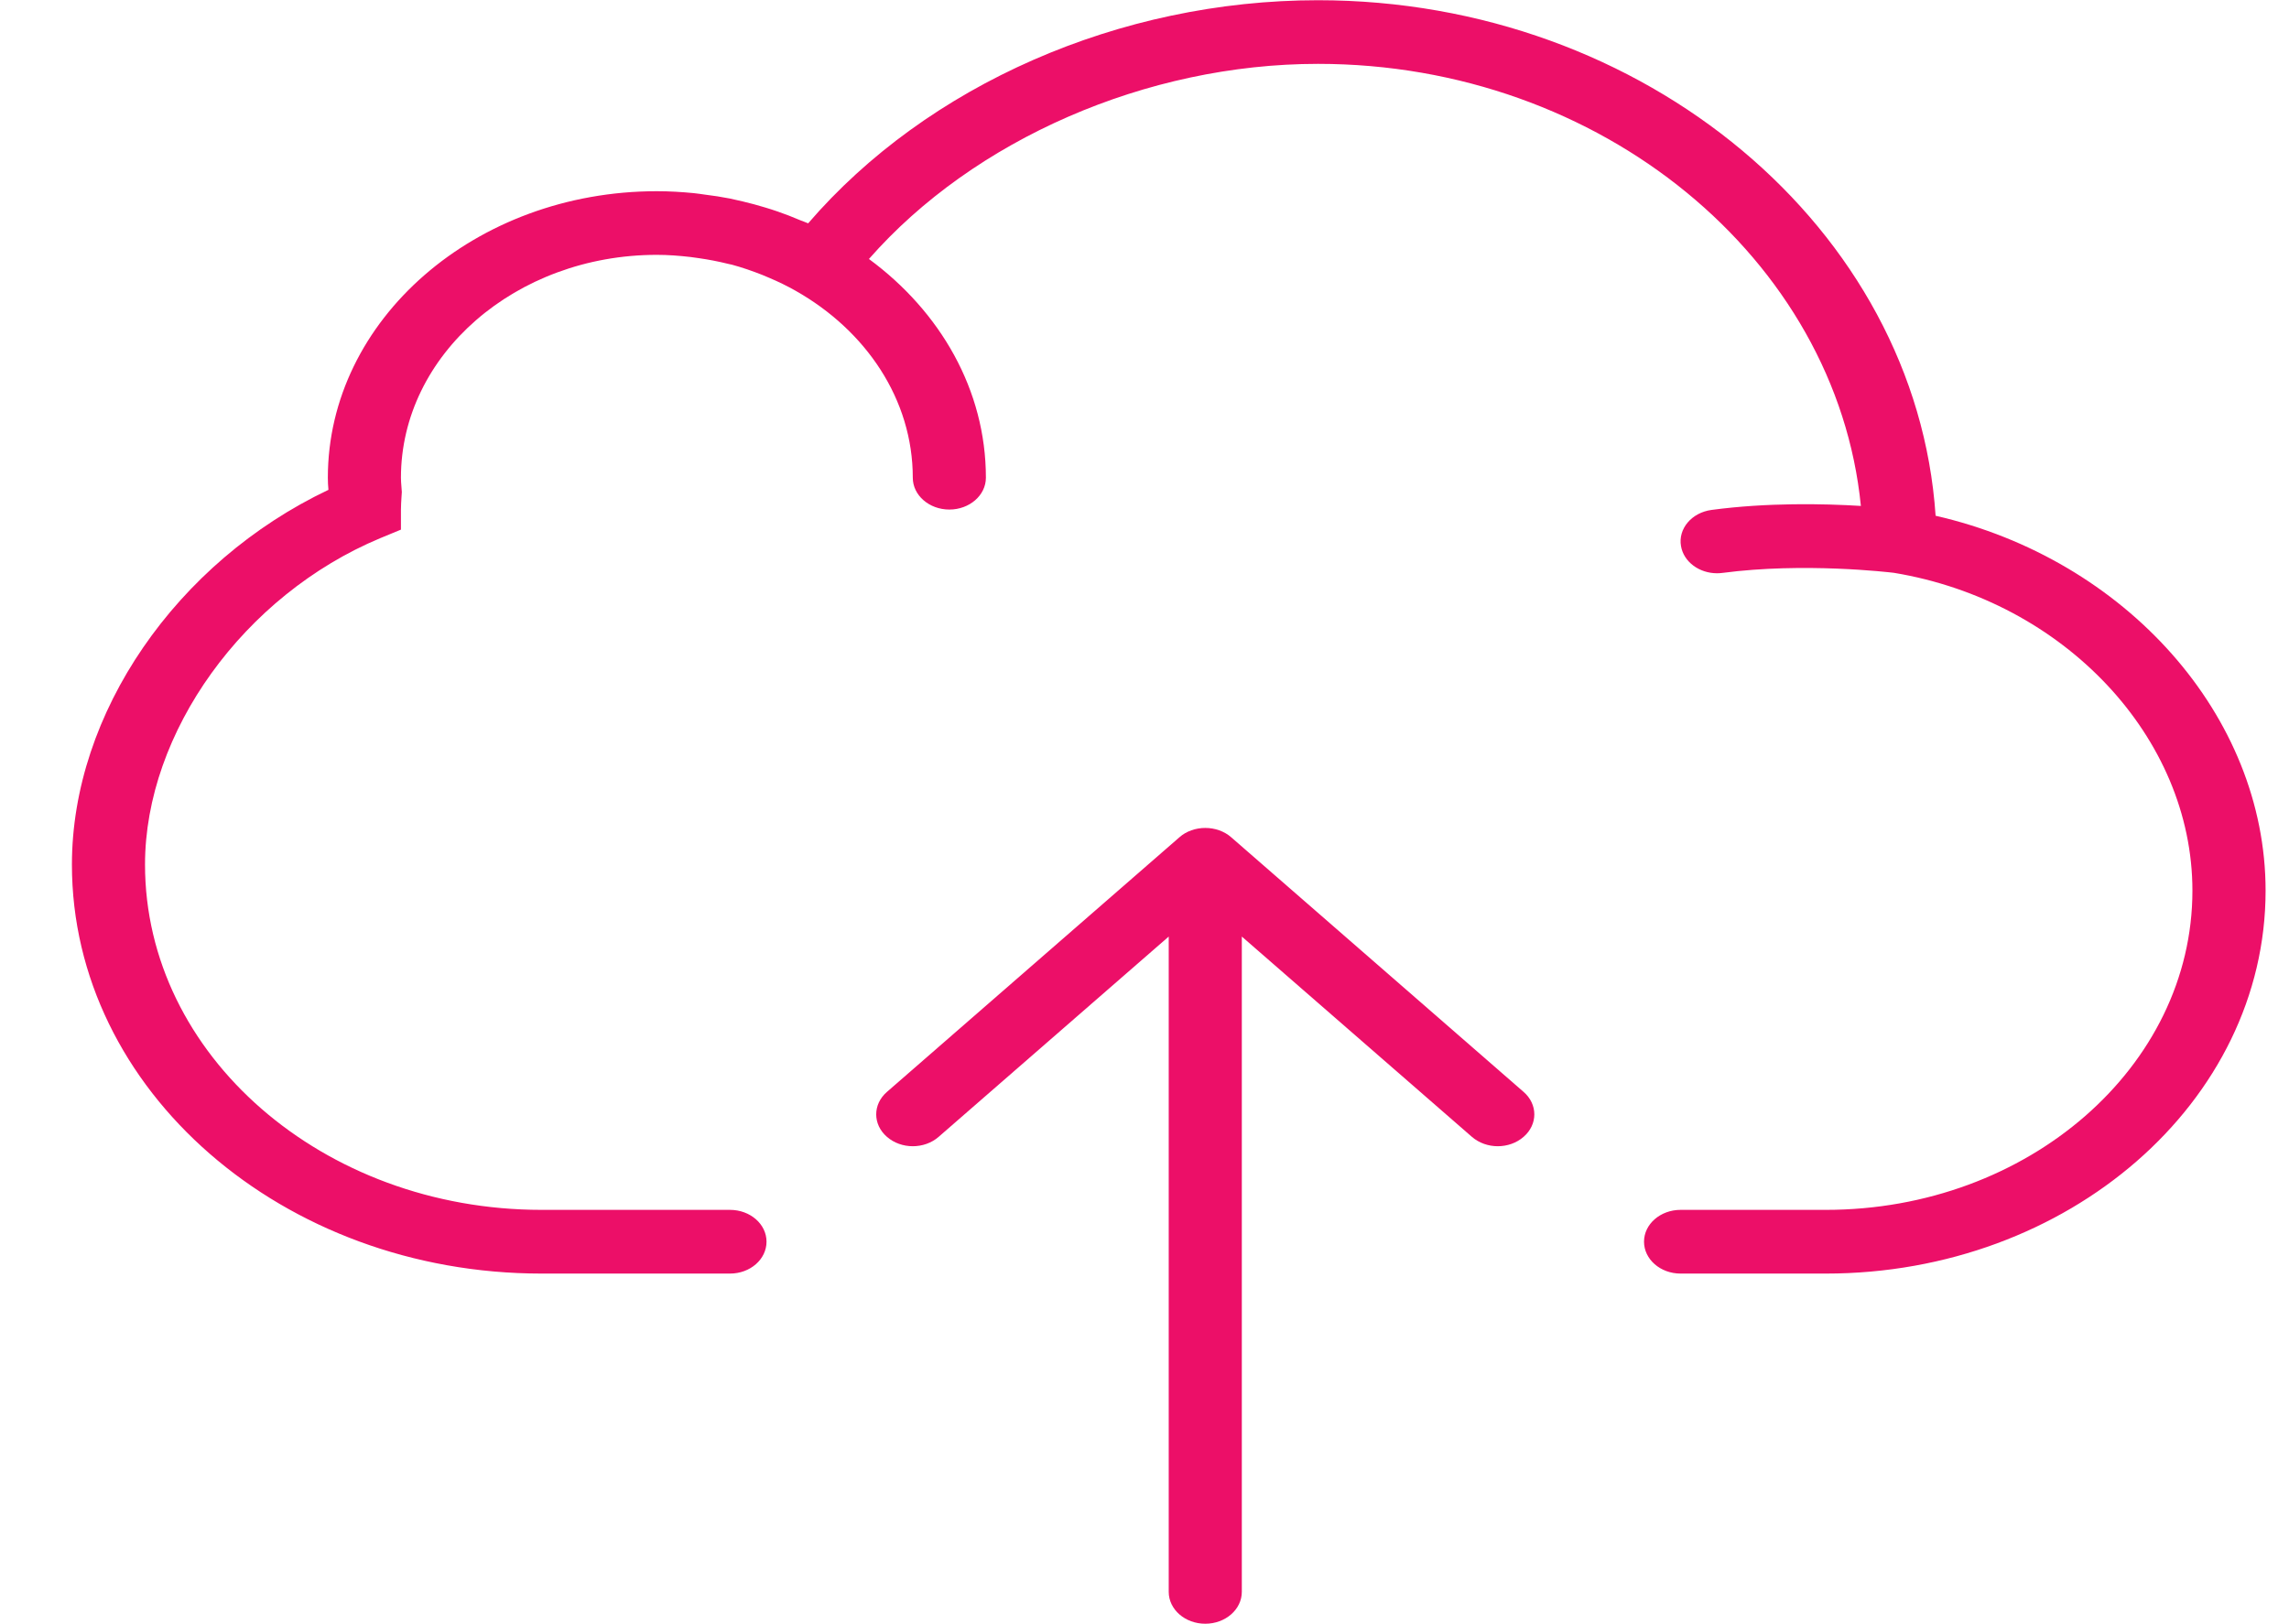 <svg width="31" height="22" viewBox="0 0 31 22" fill="none" xmlns="http://www.w3.org/2000/svg">
<path d="M26.214 6.986C25.953 3.105 22.279 0.003 17.85 0.003C15.162 0.003 12.558 1.151 10.945 3.025C10.908 3.008 10.869 2.997 10.832 2.981C10.734 2.939 10.634 2.9 10.532 2.865C10.476 2.845 10.419 2.828 10.361 2.81C10.261 2.779 10.16 2.753 10.057 2.728C9.999 2.715 9.942 2.701 9.884 2.689C9.773 2.667 9.66 2.65 9.546 2.636C9.495 2.629 9.446 2.621 9.395 2.616C9.231 2.6 9.065 2.59 8.896 2.59C6.439 2.59 4.44 4.331 4.44 6.471C4.44 6.526 4.443 6.581 4.448 6.635C2.388 7.613 0.974 9.661 0.974 11.711C0.974 14.766 3.827 17.251 7.334 17.251H9.886C10.16 17.251 10.381 17.058 10.381 16.819C10.381 16.581 10.16 16.388 9.886 16.388H7.334C4.373 16.388 1.964 14.29 1.964 11.711C1.964 9.92 3.303 8.061 5.149 7.29L5.43 7.174V6.902C5.43 6.849 5.434 6.795 5.437 6.74L5.442 6.665L5.436 6.584C5.433 6.546 5.43 6.509 5.43 6.471C5.43 4.807 6.985 3.452 8.896 3.452C9.049 3.452 9.2 3.464 9.35 3.481C9.389 3.486 9.427 3.491 9.465 3.497C9.598 3.516 9.728 3.541 9.857 3.573C9.874 3.578 9.891 3.58 9.908 3.584C10.049 3.622 10.187 3.67 10.322 3.723C10.357 3.737 10.39 3.751 10.424 3.766C10.544 3.817 10.661 3.874 10.774 3.938C11.728 4.477 12.362 5.41 12.362 6.471C12.362 6.709 12.584 6.902 12.857 6.902C13.13 6.902 13.352 6.709 13.352 6.471C13.352 5.283 12.735 4.22 11.768 3.508C13.187 1.891 15.525 0.865 17.85 0.865C21.685 0.865 24.87 3.511 25.202 6.853C24.696 6.822 23.938 6.806 23.18 6.907C22.91 6.943 22.724 7.163 22.766 7.398C22.803 7.612 23.014 7.765 23.254 7.765C23.279 7.765 23.304 7.763 23.329 7.76C24.431 7.615 25.579 7.751 25.649 7.759C27.954 8.14 29.692 9.99 29.692 12.064C29.692 14.448 27.465 16.388 24.727 16.388H22.76C22.487 16.388 22.265 16.581 22.265 16.819C22.265 17.058 22.487 17.251 22.76 17.251H24.727C28.011 17.251 30.683 14.924 30.683 12.064C30.683 9.697 28.788 7.575 26.214 6.986Z" fill="#EC0F68"/>
<path d="M16.674 11.341C16.628 11.3 16.573 11.269 16.512 11.247C16.392 11.204 16.255 11.204 16.134 11.247C16.073 11.269 16.019 11.3 15.973 11.341L12.012 14.79C11.818 14.958 11.818 15.231 12.012 15.399C12.108 15.483 12.235 15.526 12.362 15.526C12.489 15.526 12.616 15.483 12.712 15.399L15.828 12.686V21.562C15.828 21.801 16.05 21.994 16.323 21.994C16.596 21.994 16.818 21.801 16.818 21.562V12.686L19.934 15.399C20.031 15.483 20.158 15.526 20.284 15.526C20.411 15.526 20.538 15.483 20.634 15.399C20.828 15.231 20.828 14.958 20.634 14.79L16.674 11.341Z" fill="#EC0F68"/>
</svg>
